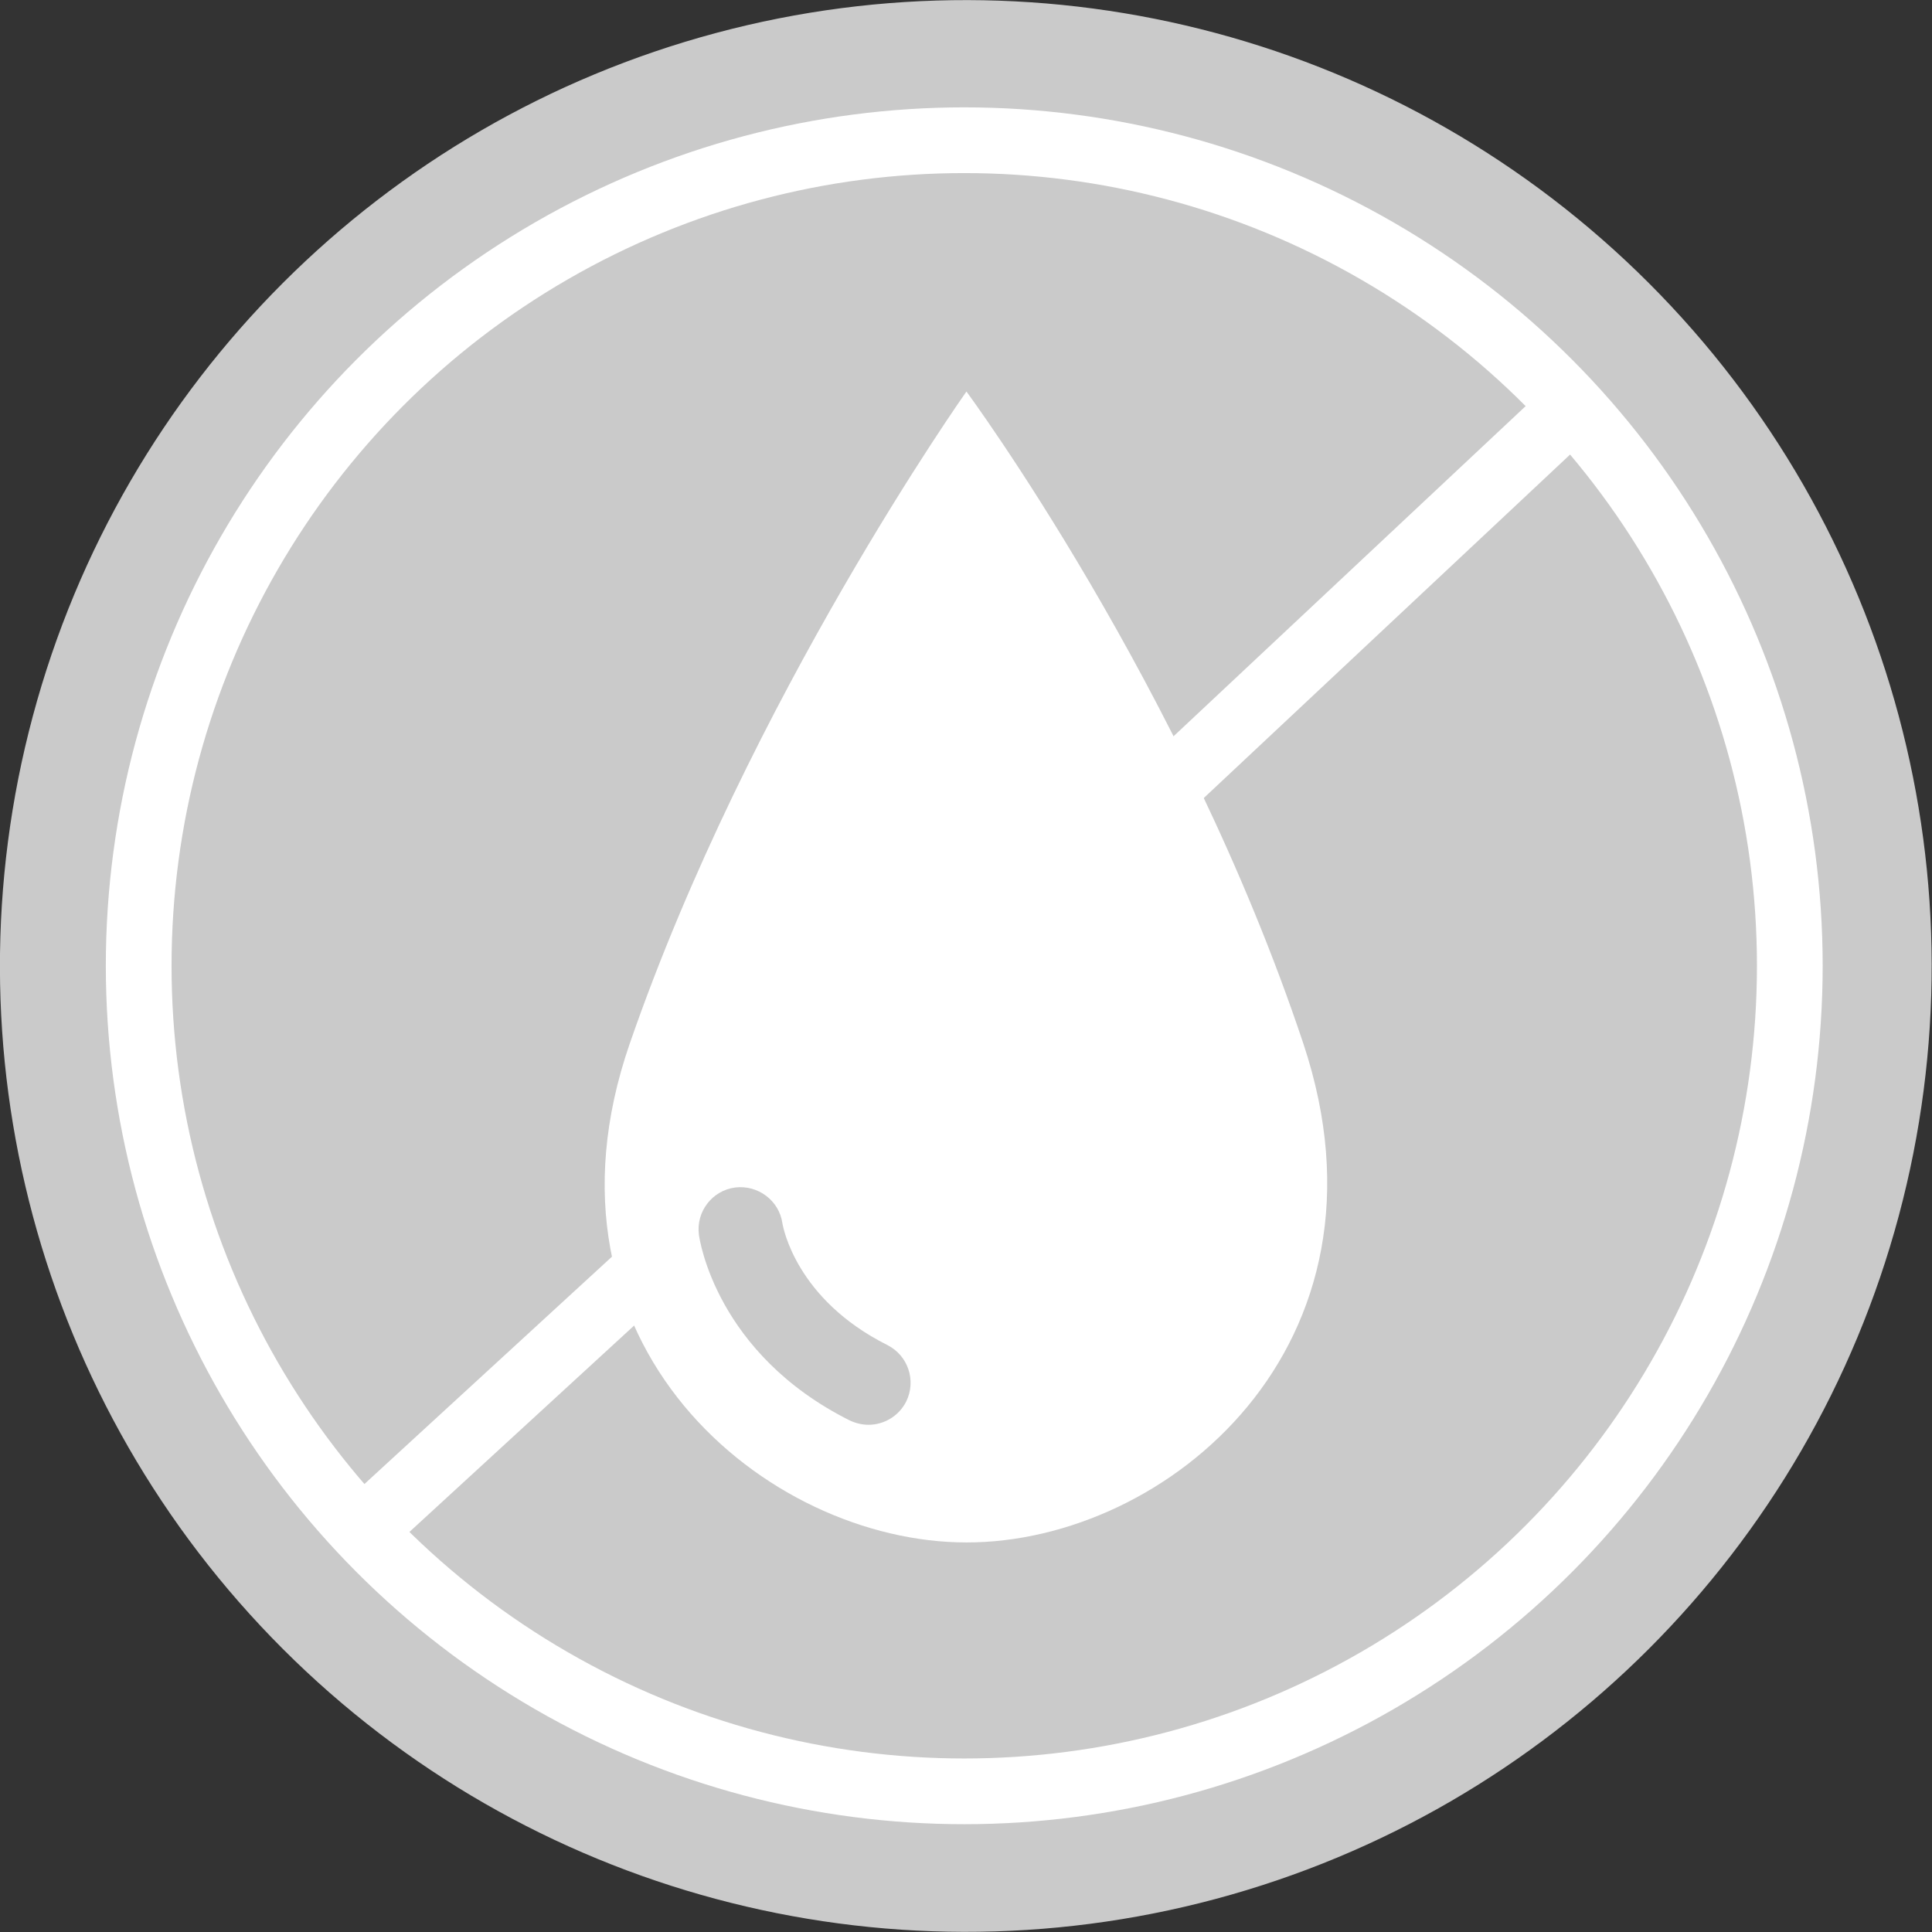 <?xml version="1.0" encoding="utf-8"?>
<!-- Generator: Adobe Illustrator 23.0.3, SVG Export Plug-In . SVG Version: 6.00 Build 0)  -->
<svg version="1.1" id="Layer_1" xmlns="http://www.w3.org/2000/svg" xmlns:xlink="http://www.w3.org/1999/xlink" x="0px" y="0px"
	 viewBox="0 0 88.18 88.18" style="enable-background:new 0 0 88.18 88.18;" xml:space="preserve">
<rect x="0" y="0" width="88.18" height="88.18" fill="#333333" stroke="none"/>
<style type="text/css">
	.st0{fill:#CACACA;}
	.st1{fill:#FFFFFF;}
	.st2{fill:none;stroke:#FFFFFF;stroke-width:3;stroke-miterlimit:10;}
</style>
<g>
	
		<ellipse transform="matrix(0.707 -0.707 0.707 0.707 -18.262 44.089)" class="st0" cx="44.09" cy="44.09" rx="44.09" ry="44.09"/>
	<path class="st1" d="M59.49,47.64C54.04,31.3,44.11,17.87,44.11,17.87s-9.92,14.01-15.37,29.77c-4.74,13.71,6.23,22.76,15.37,22.76
		C53.26,70.41,64.07,61.4,59.49,47.64z M41.36,63.97c-0.34,0.67-1.02,1.06-1.72,1.06c-0.29,0-0.58-0.07-0.86-0.2
		c-6.09-3.05-6.85-8.25-6.88-8.47c-0.14-1.05,0.6-2.02,1.65-2.16c1.04-0.13,2.01,0.59,2.16,1.63c0.03,0.18,0.62,3.47,4.79,5.56
		C41.45,61.87,41.83,63.02,41.36,63.97z"/>
</g>
<g>
	<circle class="st2" cx="44.01" cy="44.08" r="37.68"/>
	<line class="st2" x1="51.42" y1="37.67" x2="71.47" y2="18.87"/>
	<line class="st2" x1="15.98" y1="70.37" x2="30.21" y2="57.3"/>
</g>
</svg>
